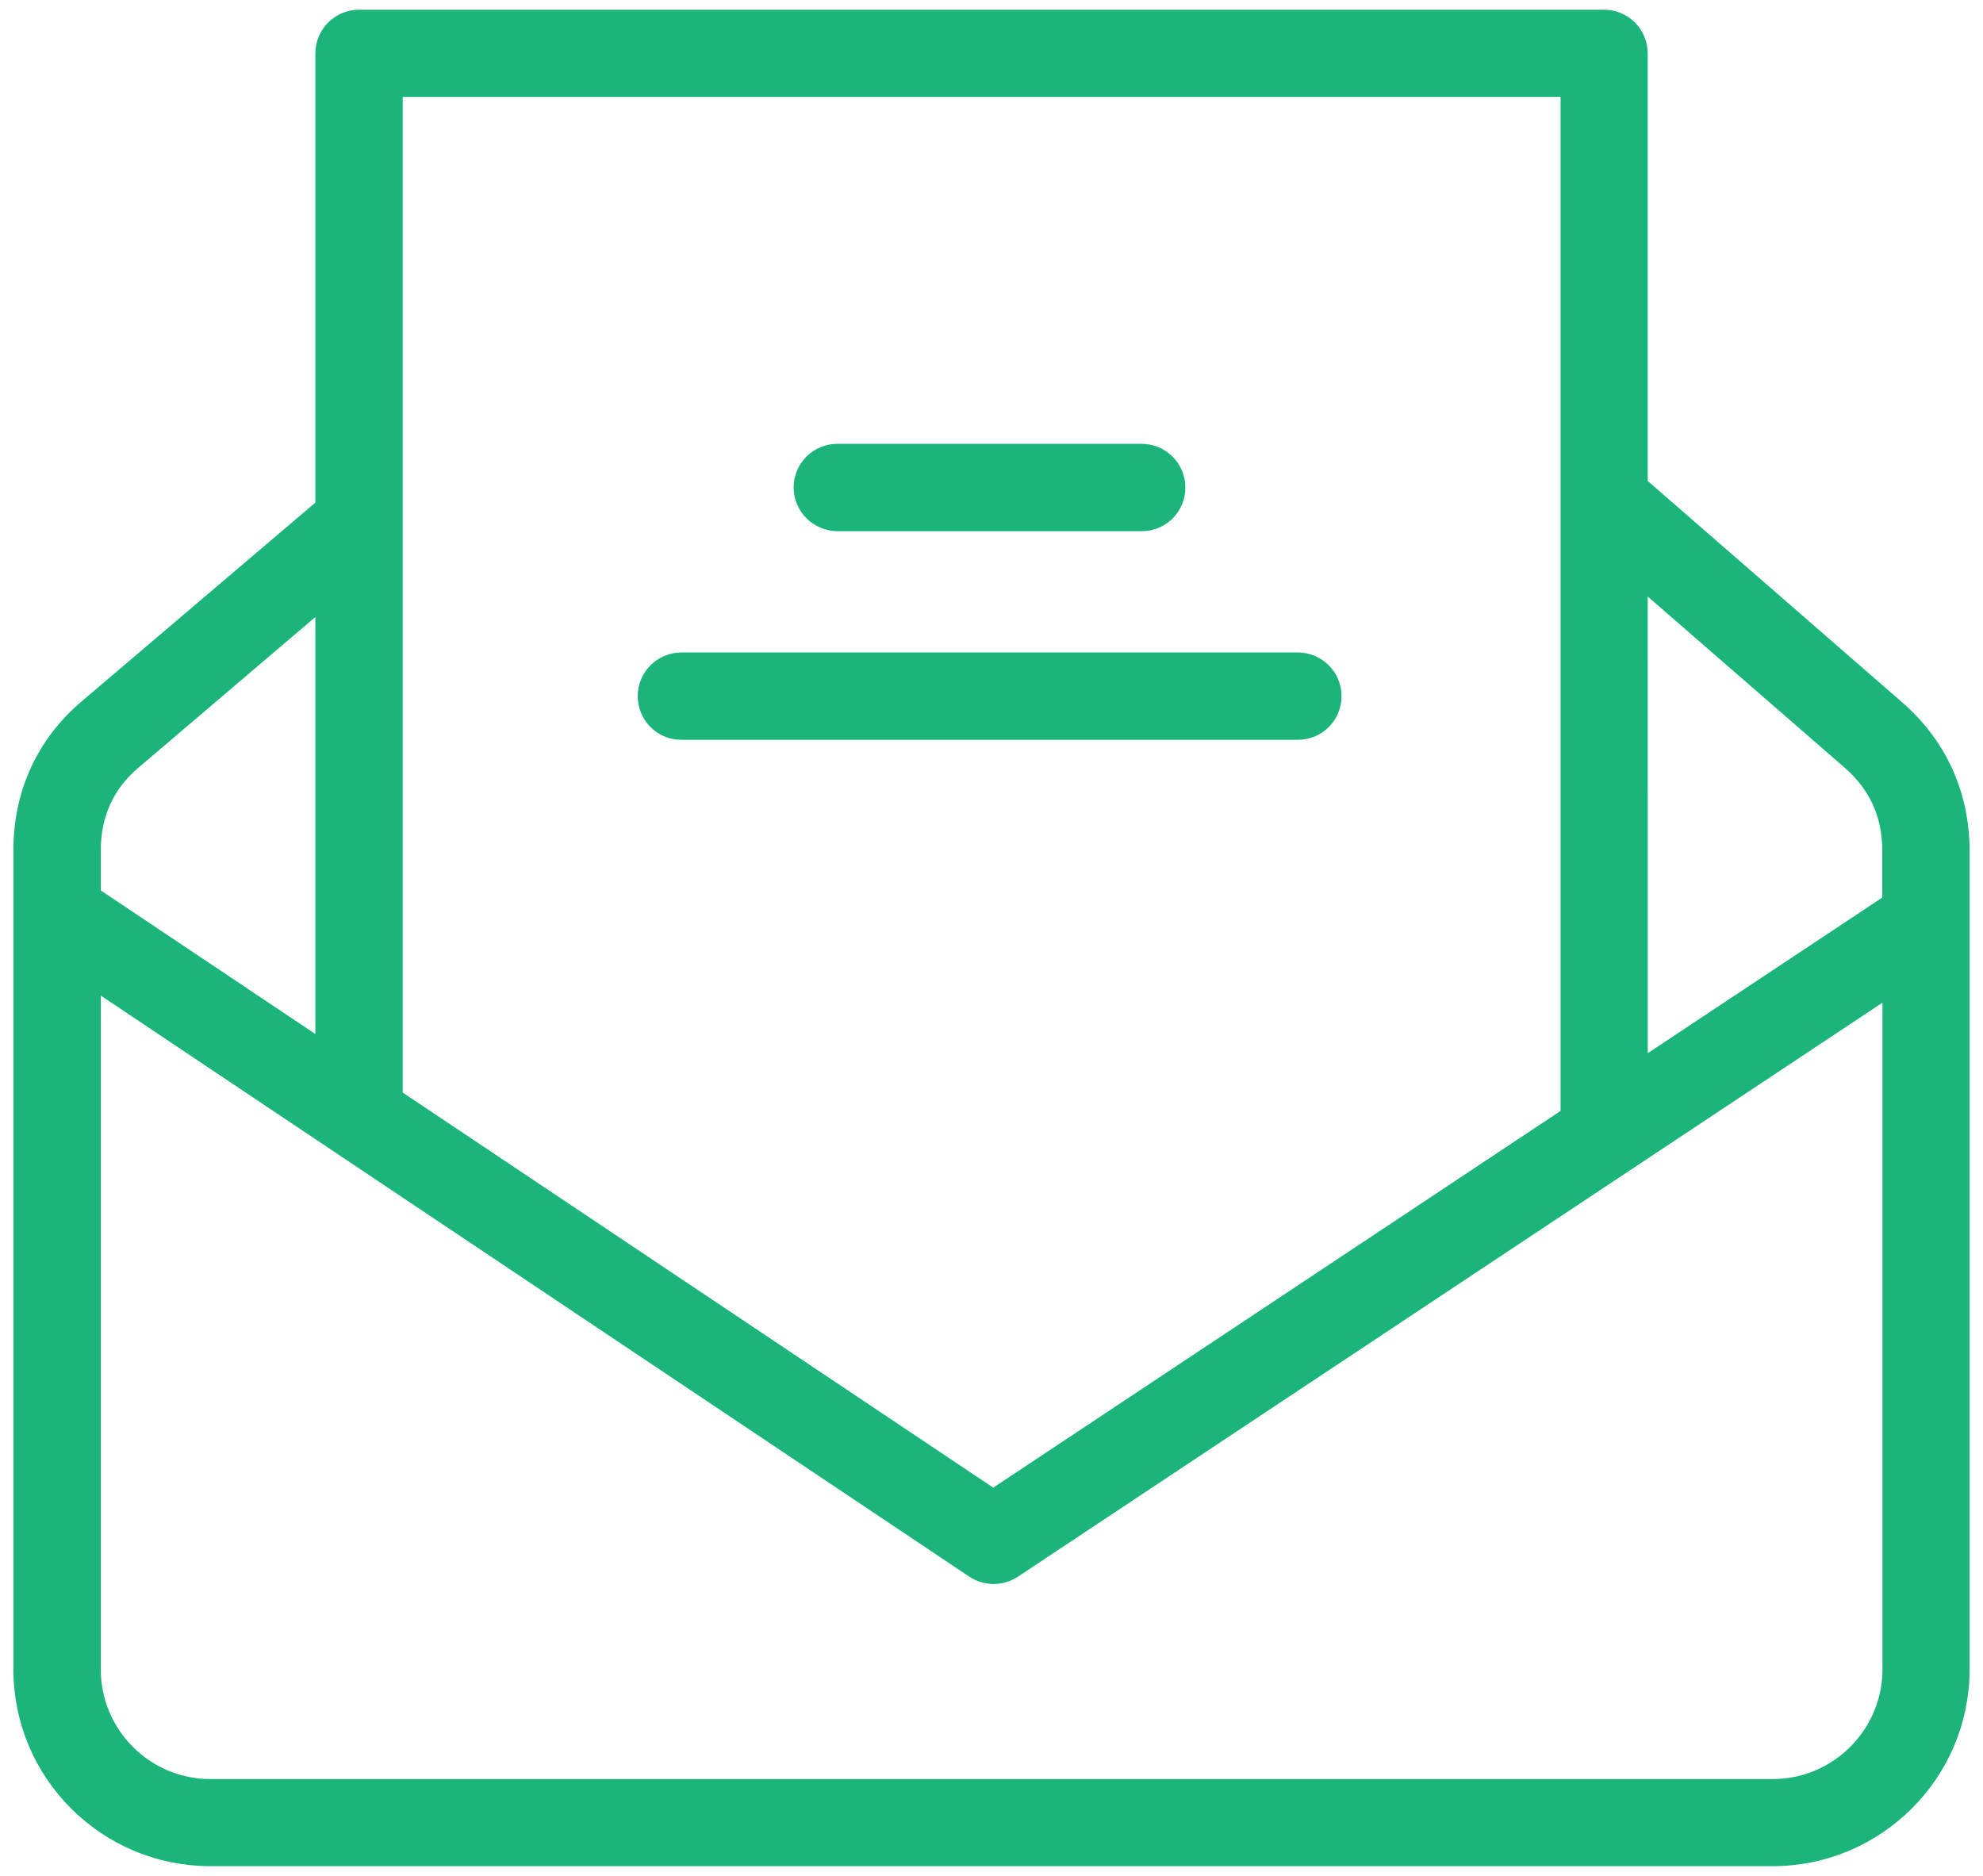 <svg width="74" height="70" viewBox="0 0 74 70" fill="none" xmlns="http://www.w3.org/2000/svg">
<path d="M70.64 26.571L60.988 18.175V1.993C60.988 1.373 60.486 0.863 59.858 0.863H13.398C12.778 0.863 12.268 1.365 12.268 1.993V18.986L3.361 26.562C1.82 27.876 1 29.667 1 31.735V62.298C1 66.074 4.072 69.137 7.848 69.137H66.152C69.928 69.137 73 66.065 73 62.298V31.735C72.992 29.692 72.18 27.909 70.64 26.57L70.64 26.571ZM69.167 28.27C70.213 29.183 70.741 30.346 70.741 31.735V33.761L60.989 40.232L60.988 21.163L69.167 28.27ZM58.736 3.115V41.723L37.064 56.113L14.529 41.037V3.116L58.736 3.115ZM4.827 28.279L12.268 21.942V39.521L3.261 33.494V31.736C3.261 30.33 3.789 29.166 4.827 28.279L4.827 28.279ZM66.154 66.887H7.849C5.321 66.887 3.261 64.828 3.261 62.299V36.215L36.444 58.415C36.637 58.541 36.854 58.608 37.072 58.608C37.29 58.608 37.508 58.549 37.7 58.424L70.749 36.483V62.308C70.74 64.828 68.681 66.887 66.153 66.887L66.154 66.887ZM30.116 18.192C30.116 17.572 30.618 17.062 31.246 17.062H42.605C43.225 17.062 43.735 17.564 43.735 18.192C43.735 18.82 43.233 19.322 42.605 19.322H31.246C30.626 19.313 30.116 18.811 30.116 18.192ZM24.298 25.977C24.298 25.357 24.8 24.847 25.428 24.847H48.432C49.051 24.847 49.562 25.349 49.562 25.977C49.562 26.605 49.06 27.107 48.432 27.107L25.419 27.107C24.8 27.107 24.298 26.596 24.298 25.977H24.298Z" fill="#1BB57C" stroke="#1BB57C"/>
</svg>
